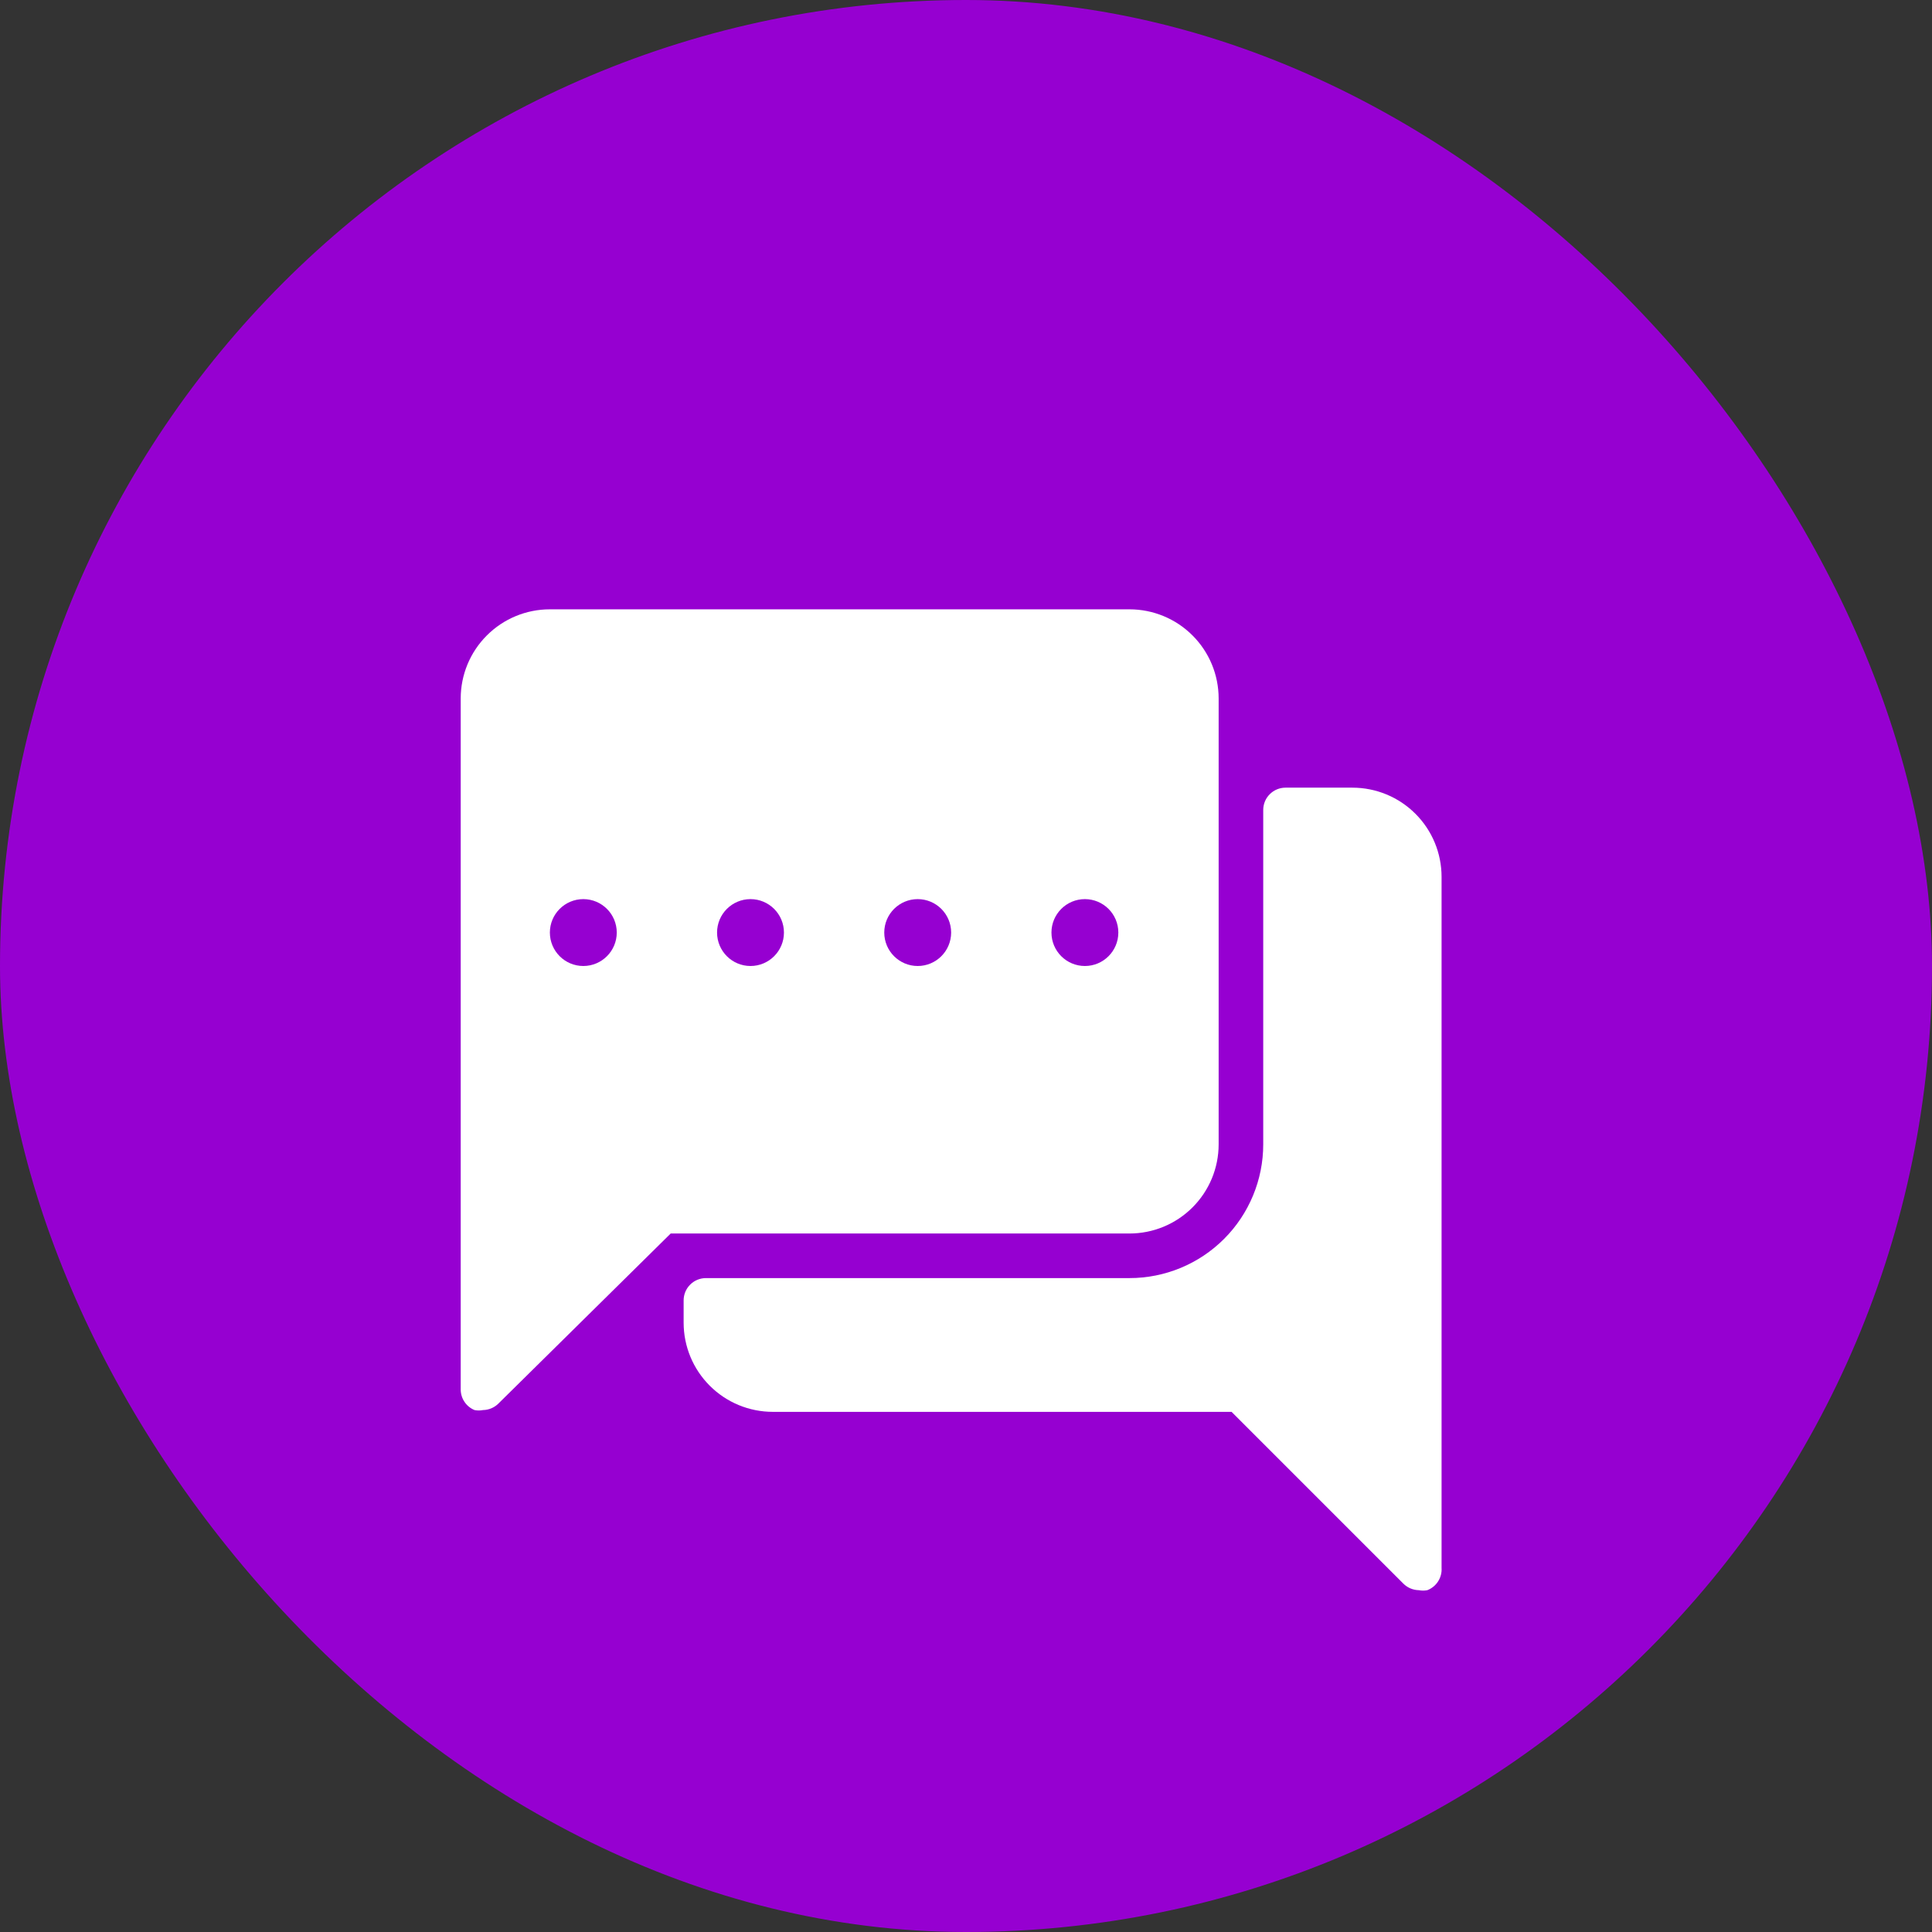 <svg width="65" height="65" viewBox="0 0 65 65" fill="none" xmlns="http://www.w3.org/2000/svg">
<rect x="0" y="0" width="65" height="65" fill="#333333" stroke="none"/>
<rect width="65" height="65" rx="32.5" fill="#9600D1"/>
<path d="M45.5 26.5H43.25C43.051 26.5 42.86 26.579 42.72 26.72C42.579 26.86 42.5 27.051 42.5 27.25V38.5C42.5 39.694 42.026 40.838 41.182 41.682C40.338 42.526 39.194 43 38 43H23.75C23.551 43 23.36 43.079 23.22 43.22C23.079 43.36 23 43.551 23 43.75V44.5C23 45.296 23.316 46.059 23.879 46.621C24.441 47.184 25.204 47.5 26 47.5H41.435L47.21 53.275C47.349 53.416 47.537 53.497 47.735 53.5C47.829 53.519 47.926 53.519 48.02 53.5C48.17 53.443 48.297 53.339 48.383 53.204C48.47 53.069 48.511 52.91 48.5 52.75V29.5C48.5 28.704 48.184 27.941 47.621 27.379C47.059 26.816 46.296 26.5 45.5 26.5Z" fill="white"/>
<path fill-rule="evenodd" clip-rule="evenodd" d="M41 38.5V23.5C41 22.704 40.684 21.941 40.121 21.379C39.559 20.816 38.796 20.5 38 20.5H18.5C17.704 20.5 16.941 20.816 16.379 21.379C15.816 21.941 15.5 22.704 15.5 23.5V46.75C15.501 46.898 15.545 47.043 15.628 47.165C15.711 47.288 15.828 47.384 15.965 47.44C16.059 47.459 16.156 47.459 16.25 47.44C16.448 47.437 16.637 47.356 16.775 47.215L22.565 41.5H38C38.796 41.5 39.559 41.184 40.121 40.621C40.684 40.059 41 39.296 41 38.5ZM20.75 31.375C20.75 31.996 20.246 32.5 19.625 32.5C19.004 32.5 18.5 31.996 18.5 31.375C18.5 30.753 19.004 30.25 19.625 30.25C20.246 30.25 20.75 30.753 20.75 31.375ZM25.25 32.5C25.871 32.5 26.375 31.996 26.375 31.375C26.375 30.753 25.871 30.25 25.25 30.25C24.629 30.25 24.125 30.753 24.125 31.375C24.125 31.996 24.629 32.5 25.25 32.5ZM32 31.375C32 31.996 31.496 32.5 30.875 32.5C30.254 32.5 29.75 31.996 29.75 31.375C29.75 30.753 30.254 30.25 30.875 30.25C31.496 30.25 32 30.753 32 31.375ZM36.5 32.5C37.121 32.5 37.625 31.996 37.625 31.375C37.625 30.753 37.121 30.25 36.5 30.25C35.879 30.25 35.375 30.753 35.375 31.375C35.375 31.996 35.879 32.5 36.5 32.5Z" fill="white"/>
</svg>
